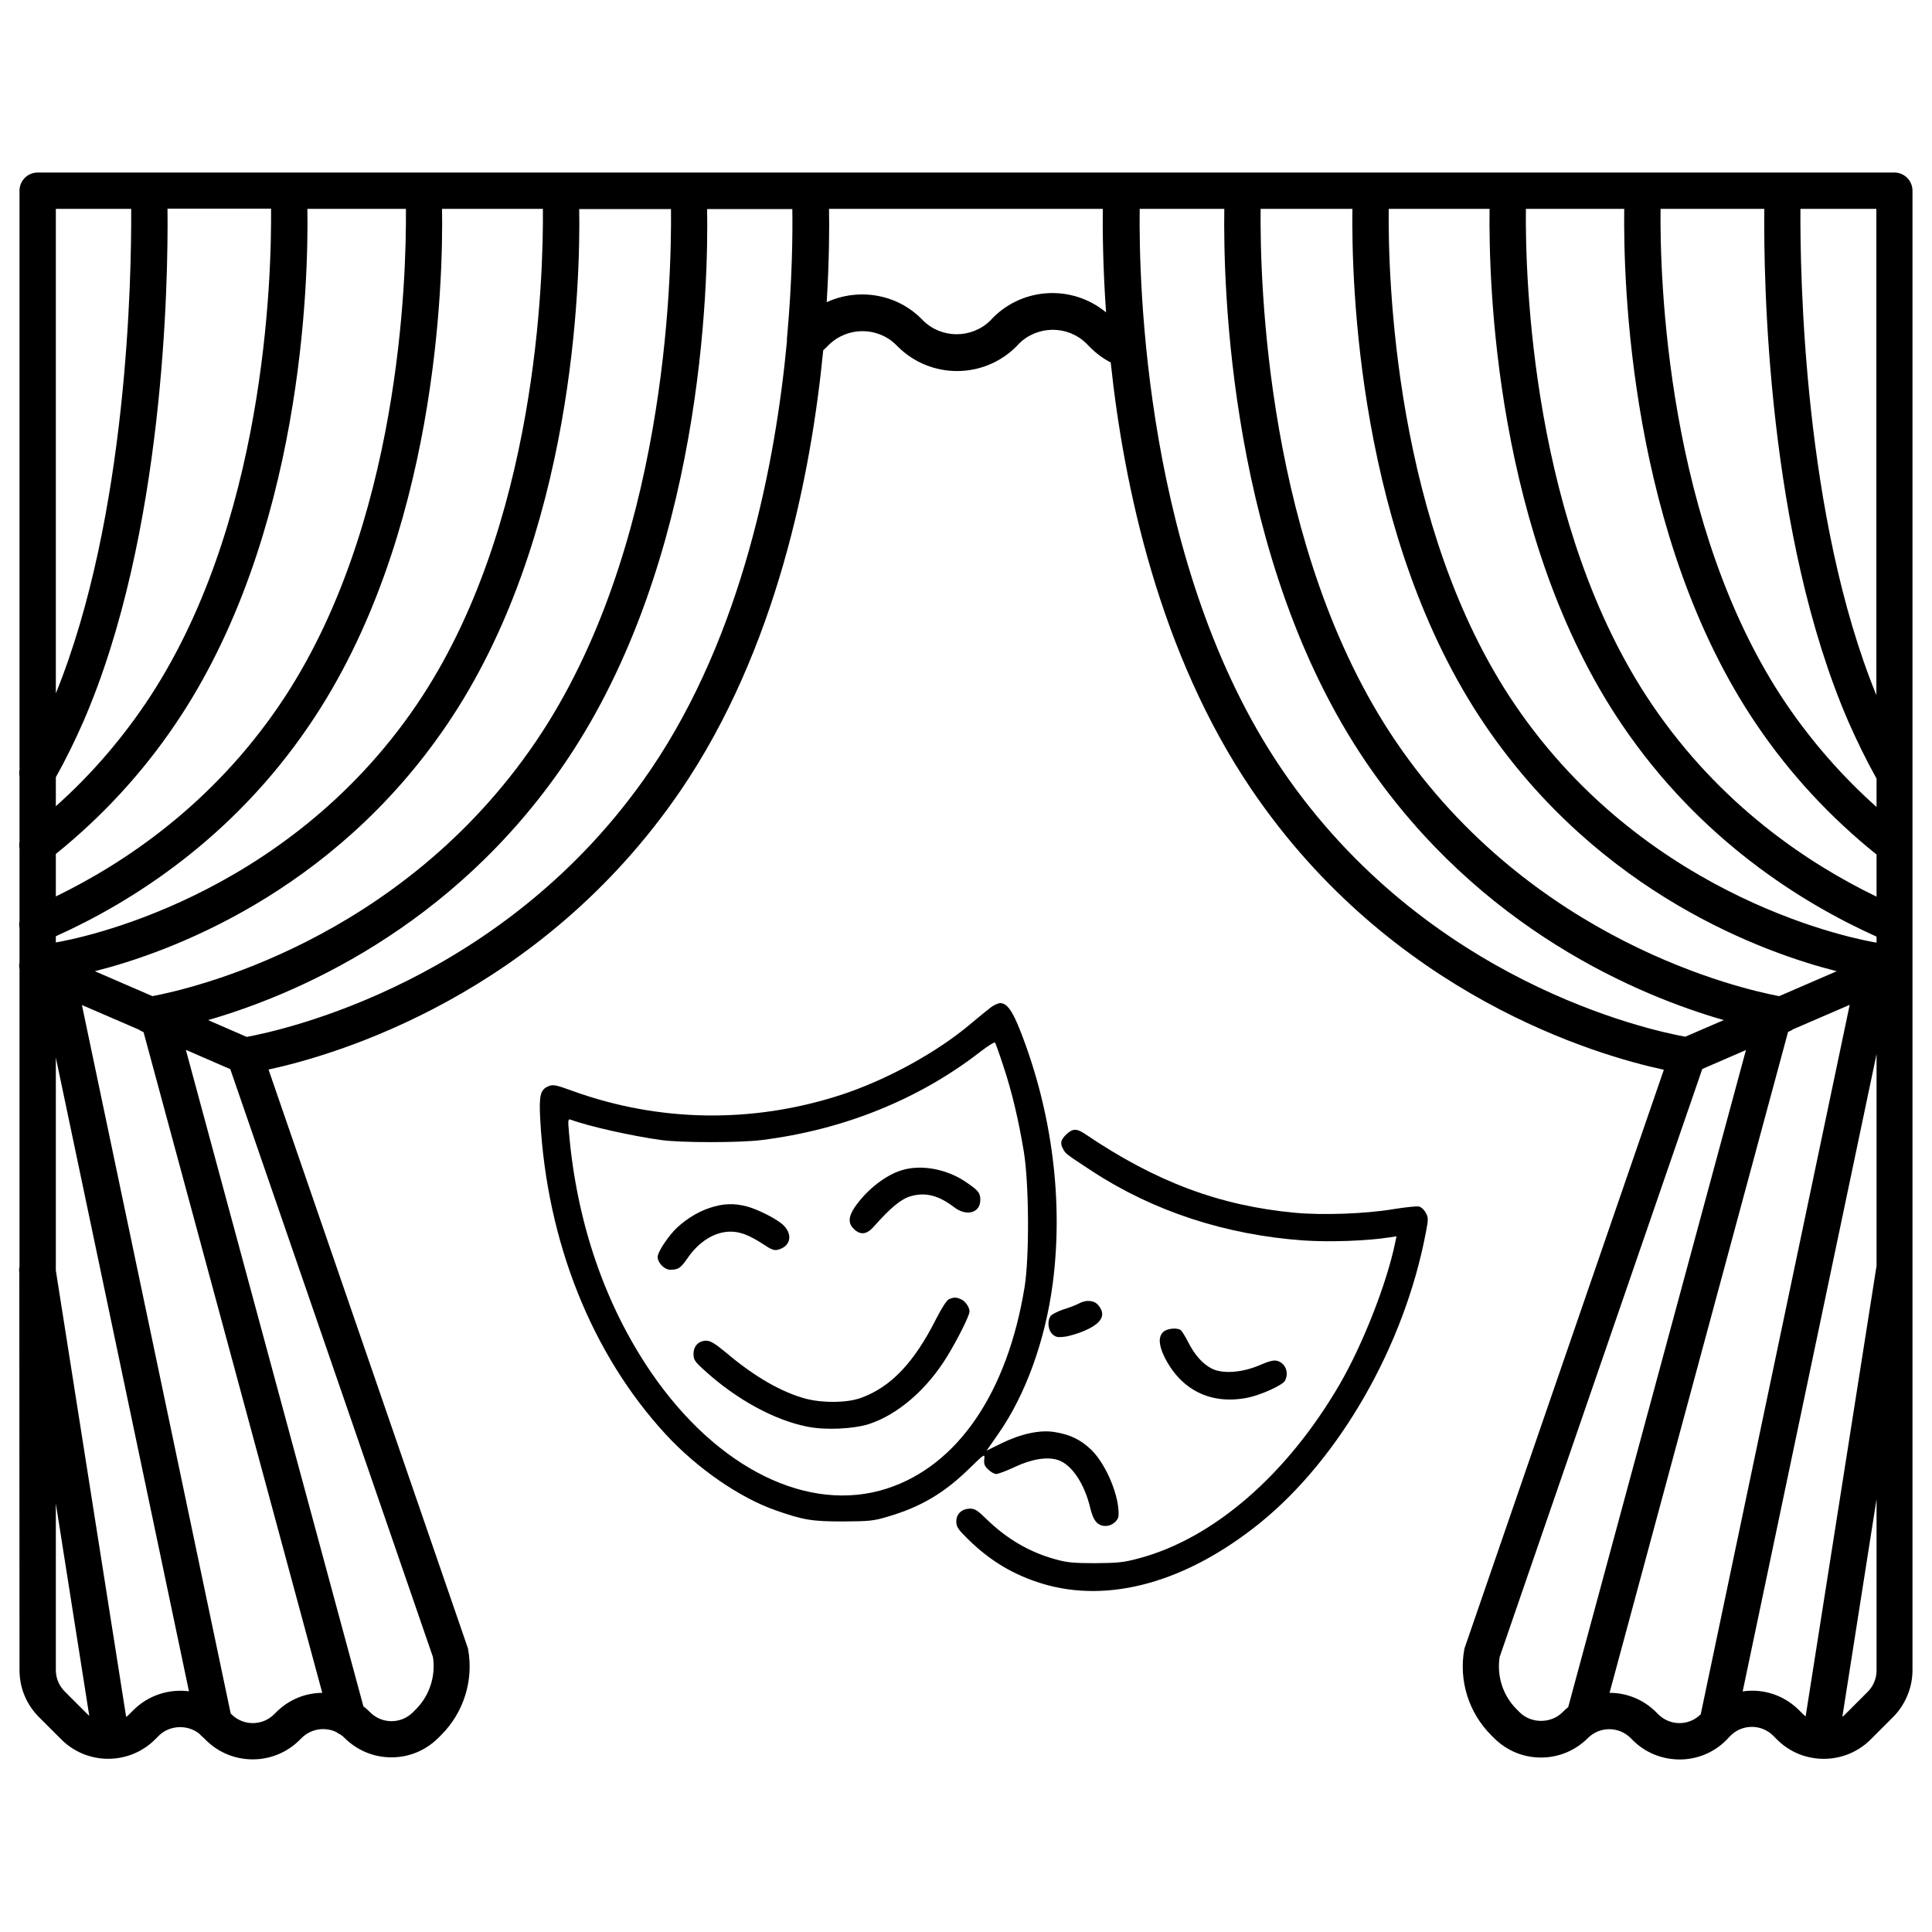 <?xml version="1.0" encoding="UTF-8" standalone="no"?>
<svg
   xmlns:dc="http://purl.org/dc/elements/1.1/"
   xmlns:cc="http://creativecommons.org/ns#"
   xmlns:rdf="http://www.w3.org/1999/02/22-rdf-syntax-ns#"
   xmlns:svg="http://www.w3.org/2000/svg"
   xmlns="http://www.w3.org/2000/svg"
   xmlns:sodipodi="http://sodipodi.sourceforge.net/DTD/sodipodi-0.dtd"
   xmlns:inkscape="http://www.inkscape.org/namespaces/inkscape"
   version="1.1"
   x="0px"
   y="0px"
   viewBox="0 0 1000 1000"
   enable-background="new 0 0 1000 1000"
   xml:space="preserve"
   id="svg282"
   sodipodi:docname="data-theatre000.svg"
   inkscape:version="1.0.2 (e86c8708, 2021-01-15)"><defs
   id="defs286" /><sodipodi:namedview
   pagecolor="#ffffff"
   bordercolor="#666666"
   borderopacity="1"
   objecttolerance="10"
   gridtolerance="10"
   guidetolerance="10"
   inkscape:pageopacity="0"
   inkscape:pageshadow="2"
   inkscape:window-width="920"
   inkscape:window-height="653"
   id="namedview284"
   showgrid="false"
   inkscape:zoom="0.49"
   inkscape:cx="500"
   inkscape:cy="500"
   inkscape:window-x="0"
   inkscape:window-y="25"
   inkscape:window-maximized="0"
   inkscape:current-layer="svg282" />
<g
   id="g280"><path
     d="M869.4,910.7c-8.8,0-17.6-3.3-24.3-10l-1.1-1.1c-6.1-6.1-16-6.1-22.1,0c-6.5,6.5-15.1,10.1-24.3,10.1c-9.2,0-17.8-3.6-24.3-10.1l-1.5-1.5c-11.6-11.6-16.8-28.2-13.9-44.3c0.1-0.5,0.2-0.9,0.4-1.4l102.9-298.7c-34.5-7.4-140.8-38.2-213.3-144.9c-47.8-70.4-66.2-157.2-73-221.2c-3.9-2-7.4-4.6-10.5-7.7l-2-2c-9.6-9.6-25.3-9.6-35,0l-1.3,1.4c-17,17-44.5,17-61.5,0l-0.7-0.7c-9.6-9.6-25.3-9.6-35,0l-0.6,0.6c-0.7,0.7-1.4,1.4-2.2,2.1c-6.3,64.5-24.2,154.9-73.7,227.7C279.9,515.3,173.6,546.1,139,553.6l102.9,298.7c0.2,0.5,0.3,0.9,0.4,1.4c2.9,16.1-2.3,32.7-13.9,44.3l-1.5,1.5c-6.5,6.5-15.1,10.1-24.3,10.1c-9.2,0-17.8-3.6-24.3-10.1c-0.7-0.7-1.3-1.2-2.1-1.7c-0.7-0.3-1.4-0.7-2-1.2c-5.8-2.9-13.1-1.9-18,2.9l-1.1,1.1c-13.4,13.4-35.2,13.4-48.6,0l-1.2-1.2c-0.7-0.5-1.4-1.2-2-1.9c-6-5-15.5-4.7-21.1,0.9l-1.9,1.9c-13.4,13.4-35.2,13.4-48.6,0l-11.5-11.5c-6.5-6.5-10.1-15.1-10.1-24.3l-0.1-205.8c-0.2-1.1-0.1-2.2,0.1-3.2V501.8c-0.2-1.2-0.3-2.5,0-3.7v-17.7c-0.3-1.2-0.2-2.5,0-3.7v-37.4c-0.2-1.2-0.2-2.4,0-3.6v-33.8c-0.2-1.1-0.2-2.3,0-3.5V98.7c0-5.2,4.2-9.4,9.4-9.4h129.8c0,0,0.1,0,0.1,0h431c0.1,0,0.1,0,0.2,0h399.9c5.2,0,9.4,4.2,9.4,9.4v765.8c0,9-3.7,17.9-10.1,24.3l-11.5,11.5c-7.3,7.3-17,10.6-26.5,10c-0.4,0-0.7,0-1.1-0.1c-7.7-0.7-15.1-4-21-9.9l-1.9-1.9c-6.1-6.1-16-6.1-22.1,0l-2.1,2.2C887,907.3,878.2,910.7,869.4,910.7z M833.1,876.2c8.8,0,17.5,3.4,24.1,10l1.1,1.1c6.1,6.1,15.9,6.1,22,0l77.1-367.2l-29.4,12.7c-0.8,0.6-1.6,1-2.5,1.3L833.1,876.2z M119.4,886.9l0.4,0.4c6.1,6.1,16,6.1,22.1,0l1.1-1.1c6.6-6.6,15.1-9.9,23.8-10l-92.5-342c-0.9-0.3-1.7-0.8-2.5-1.3l-29.4-12.7L119.4,886.9z M776.2,857.7c-1.5,9.9,1.7,20,8.9,27.1l1.5,1.5c5.9,5.9,16.2,5.9,22.1,0c1-1,2-1.9,3-2.7l92-340.1l-22.6,9.8L776.2,857.7z M188.1,883.2c1.2,0.9,2.4,2,3.5,3.1c6.1,6.1,16,6.1,22.1,0l1.5-1.5c7.1-7.1,10.4-17.2,8.9-27.1L119.2,553.4l-23-10L188.1,883.2z M28.9,657.6l36.4,231.1c0.6-0.5,1.3-1,1.8-1.6l1.9-1.9c7.8-7.8,18.5-11.1,28.8-9.8l-68.9-328V657.6z M971.3,775.9l-17.7,112.7c0.6-0.4,1.1-0.9,1.6-1.4l11.5-11.5c2.9-2.9,4.6-6.9,4.6-11L971.3,775.9L971.3,775.9z M906.9,875.1c9.2,0,17.8,3.6,24.3,10.1l1.9,1.9c0.5,0.5,1,0.9,1.5,1.3l36.6-232.6c0-0.2,0.1-0.3,0.1-0.5V545.6L902,875.5C903.6,875.2,905.2,875.1,906.9,875.1z M28.9,778.2v86.3c0,4.1,1.7,8.1,4.6,11l11.5,11.5c0.4,0.4,0.8,0.7,1.2,1.1L28.9,778.2z M107.7,528l20,8.7c17.9-3.3,134.3-28.3,209.2-138.5c47.4-69.8,64.5-158.7,70.4-221.4c0-0.4,0-0.8,0-1.2c2.8-30.6,3-55,2.8-67.4h-44.1c0.7,38.8-2.2,181.6-73.3,286.3C233.7,481.4,151,515.5,107.7,528z M589.9,108.1c-0.5,37.5,2.4,185.4,73.5,290c74.7,110,190.1,135.1,208.9,138.5l19.9-8.6c-43.4-12.5-126.1-46.6-185.2-133.6c-71.1-104.7-73.9-247.4-73.3-286.3H589.9L589.9,108.1z M49.1,502.7l29.8,12.9c19.1-3.6,128-28.1,198.4-131.7c67.4-99.2,70.4-239.4,70-275.7h-47.5c0.6,37.2-2.4,169.8-68.6,267.1C171.6,463,86.3,493.3,49.1,502.7z M652.5,108.1c-0.4,36.4,2.6,176.5,70,275.7C792.9,487.4,901.7,512,920.9,515.6l29.8-12.9c-37.2-9.4-122.5-39.7-182.1-127.5c-66.1-97.4-69.1-229.9-68.6-267.1H652.5L652.5,108.1z M718.8,108.1c-0.4,34.8,2.8,164.6,65.3,256.6c69.6,102.5,179.7,122,187.2,123.2v-3.1c-38.9-17.5-91.5-50.3-131.7-109.6c-66.1-97.4-69.1-229.9-68.6-267.1H718.8z M28.9,484.6v3.2c10.2-1.7,118.2-22,186.8-123.1c62.5-92,65.6-221.7,65.3-256.6h-52.2c0.6,37.2-2.4,169.8-68.6,267.1C120.2,434.3,67.8,467.1,28.9,484.6z M789.8,108.1c-0.4,34.8,2.8,164.6,65.3,256.6c35.2,51.9,80.6,82.2,116.2,99.4v-21.8c-23.9-19.2-44.8-41.7-62-67.1c-66.1-97.4-69.1-229.9-68.6-267.1H789.8z M28.9,442v22c35.6-17.3,80.8-47.6,115.9-99.3c62.5-92,65.6-221.7,65.3-256.6h-51c0.6,37.2-2.4,169.8-68.6,267.1C73.4,400.4,52.7,422.8,28.9,442z M859.5,108.1c-0.4,34.8,2.8,164.6,65.3,256.6c13.3,19.5,28.9,37.3,46.5,53V403c-5.2-9.3-10-19.1-14.5-29.3c-42.1-96.9-44-228.7-43.6-265.6L859.5,108.1L859.5,108.1z M28.9,402.3v15c17.5-15.6,32.9-33.3,46.1-52.7c62.6-92.1,65.6-221.8,65.3-256.6H86.7c0.4,36.8-1.5,168.7-43.6,265.6C38.7,383.6,34,393.2,28.9,402.3z M931.9,108.1c-0.2,34.4,1.7,159.7,39.3,251.7V108.1H931.9z M28.9,108.1v250.8c37.3-91.9,39.2-216.5,39-250.8H28.9z M446.3,152.4c11.1,0,22.3,4.2,30.7,12.7l0.7,0.7c9.6,9.6,25.3,9.6,35,0l1.3-1.4c16-16,41.4-16.9,58.5-2.7c-1.7-24.1-1.8-42.9-1.7-53.6H429.1c0.2,10,0.1,26.9-1.2,48.3C433.8,153.7,440,152.4,446.3,152.4z"
     id="path248" /><g
     id="g250" /><g
     id="g252" /><g
     id="g254" /><g
     id="g256" /><g
     id="g258" /><g
     id="g260" /><g
     id="g262" /><g
     id="g264" /><g
     id="g266" /><g
     id="g268" /><g
     id="g270" /><g
     id="g272" /><g
     id="g274" /><g
     id="g276" /><g
     id="g278" /></g>
<g
   id="g350"
   transform="matrix(0.469,0,0,0.453,274.7,444.854)"><g
     transform="matrix(0.1,0,0,-0.1,0,511)"
     id="g348"><path
       d="m 5084.6,3425.2 c -33.6,-25.7 -134.5,-110.8 -225.5,-189.9 -377.8,-332.3 -941.6,-650.8 -1452,-821 -971.3,-322.5 -1992.1,-304.7 -2941.6,49.5 -187.9,71.2 -219.6,77.1 -269,55.4 -91,-37.6 -106.8,-104.8 -91,-389.7 75.1,-1394.6 569.6,-2674.5 1386.6,-3590.4 346.2,-387.7 813,-722 1212.6,-866.5 306.6,-110.8 399.6,-126.6 743.8,-126.6 284.9,2 334.3,5.9 486.6,53.4 367.9,110.8 625.1,269.1 902.1,548 172.1,174.1 176,176.1 168.1,108.8 -5.9,-51.4 4,-79.1 43.5,-116.7 27.7,-27.7 67.3,-51.4 89,-51.4 19.8,0 112.8,35.6 205.7,81.1 187.9,91 356.1,118.7 474.8,79.1 150.3,-49.5 292.8,-269 356.1,-546 35.6,-152.3 81.1,-207.7 174.1,-207.7 63.3,0 134.5,59.3 138.5,114.7 13.9,215.6 -132.5,583.6 -298.7,753.7 -114.7,114.7 -233.4,176 -401.6,203.7 -162.2,29.7 -373.9,-17.8 -593.5,-128.6 l -162.2,-83.1 126.6,187.9 c 302.7,447.1 520.3,1068.2 603.3,1721 118.7,937.7 -5.9,1954.5 -354.1,2878.3 -89,237.4 -150.4,326.4 -225.5,326.4 -19.6,0.2 -63.1,-19.6 -96.7,-43.4 z m 130.5,-672.5 c 96.9,-300.7 170.1,-625.1 227.5,-985.1 57.4,-367.9 61.3,-1202.7 7.9,-1543 C 5260.6,-984.2 4710.7,-1817 3931.2,-2078.1 3066.7,-2366.9 2057.8,-1852.6 1329.9,-752.7 819.5,20.8 507,962.4 421.9,1993 c -11.9,138.5 -9.9,154.3 17.8,144.4 193.9,-75.2 680.5,-187.9 1001,-233.4 221.6,-31.7 870.4,-31.7 1107.8,0 904,116.7 1736.9,464.9 2413.4,1008.9 81.1,65.3 154.3,112.8 162.2,104.9 5.9,-8 47.5,-126.7 91,-265.1 z"
       id="path334" /><path
       d="m 4097.4,1559.8 c -182,-55.4 -389.7,-225.5 -520.3,-421.4 -73.2,-110.8 -75.2,-187.9 -9.9,-251.2 71.2,-71.2 140.5,-63.3 215.6,23.7 189.9,221.6 304.6,320.5 413.4,352.1 162.2,47.5 306.6,7.9 476.7,-126.6 136.5,-108.8 288.8,-65.3 288.8,83.1 0,83.1 -21.8,108.8 -166.2,209.7 -207.5,144.5 -488.4,197.9 -698.1,130.6 z"
       id="path336" /><path
       d="m 1974.8,1128.6 c -142.4,-47.5 -296.7,-152.3 -397.6,-265.1 -93,-108.8 -176.1,-245.3 -176.1,-294.8 0,-67.3 73.2,-146.4 138.5,-146.4 89,0 114.7,17.8 189.9,130.6 128.6,193.9 302.7,304.6 476.7,304.6 108.8,0 211.7,-43.5 364,-146.4 79.1,-55.4 116.7,-71.2 154.3,-61.3 150.3,37.6 174.1,185.9 47.5,296.7 -81.1,69.2 -273,168.1 -389.7,199.8 -142.4,37.6 -259.1,33.7 -407.5,-17.7 z"
       id="path338" /><path
       d="m 4613.7,84.1 c -23.7,-11.9 -81.1,-104.9 -138.5,-221.6 -243.3,-500.5 -498.5,-779.4 -828.9,-904 -150.3,-57.4 -415.4,-61.3 -603.4,-11.9 -271,73.2 -569.7,251.2 -882.3,524.2 -126.6,108.8 -176.1,140.4 -223.5,140.4 -85.1,0 -140.5,-61.3 -140.5,-152.3 0,-65.3 15.8,-89 124.6,-189.9 346.2,-326.4 763.6,-563.8 1127.6,-639 197.8,-43.5 514.3,-27.7 686.4,29.7 318.5,108.8 640.9,397.6 862.5,775.4 114.7,193.9 245.3,464.9 245.3,510.4 0,47.5 -47.5,118.7 -93,138.5 -57.1,25.8 -80.9,25.8 -136.3,0.1 z"
       id="path340" /><path
       d="m 5909.4,1967.3 c -61.3,-63.3 -69.2,-98.9 -33.6,-166.2 27.7,-55.4 35.6,-59.4 320.5,-253.2 678.5,-458.9 1473.8,-728 2334.3,-791.3 288.8,-19.8 692.4,-5.9 949.5,35.6 l 75.2,11.9 -13.9,-67.3 c -93,-470.8 -360,-1173.1 -617.2,-1630 -579.6,-1028.7 -1388.7,-1754.7 -2211.6,-1982.2 -172.1,-47.5 -233.4,-53.4 -484.7,-55.4 -241.3,0 -312.6,7.9 -441.1,45.5 -284.9,81.1 -536.1,235.4 -755.7,457 -95,96.9 -128.6,120.7 -180,120.7 -93,0 -154.3,-59.3 -154.3,-146.4 0,-61.3 17.8,-89 128.6,-201.8 245.3,-249.3 500.5,-407.5 819,-508.4 735.9,-231.4 1594.4,15.8 2405.5,694.3 880.3,737.9 1592.4,2027.7 1827.8,3311.6 29.7,156.3 29.7,178 0,231.4 -15.8,33.6 -49.5,65.3 -75.2,71.2 -23.8,5.9 -150.4,-7.9 -280.9,-29.7 -306.6,-53.4 -781.4,-71.2 -1088,-41.5 -832.8,81.1 -1533.1,352.1 -2312.5,898.1 -96.9,67.3 -138.5,67.3 -211.7,-3.9 z"
       id="path342" /><path
       d="m 6049.9,36.6 c -27.7,-15.8 -104.8,-47.5 -174.1,-69.2 -67.3,-23.7 -132.5,-59.3 -142.4,-79.1 -33.6,-61.3 -21.8,-156.3 21.7,-199.8 35.6,-35.6 57.4,-41.6 136.5,-31.7 51.4,5.9 152.3,37.6 221.6,69.2 189.9,85.1 239.4,180 152.3,288.8 C 6220,74.2 6131,82.1 6049.9,36.6 Z"
       id="path344" /><path
       d="m 6979.7,-289.8 c -53.4,-53.4 -49.5,-144.4 9.9,-275 182,-387.7 516.3,-559.8 923.8,-474.8 142.4,29.7 383.8,142.4 409.5,191.9 49.5,93 5.9,205.7 -87.1,229.5 -35.6,9.9 -95,-5.9 -193.9,-51.4 -187.9,-83.1 -401.6,-100.9 -522.3,-39.6 -102.9,53.4 -191.9,156.3 -265.1,306.6 -31.7,65.3 -69.2,126.6 -83.1,136.5 -45.3,29.7 -152.2,15.8 -191.7,-23.7 z"
       id="path346" /></g></g></svg>
